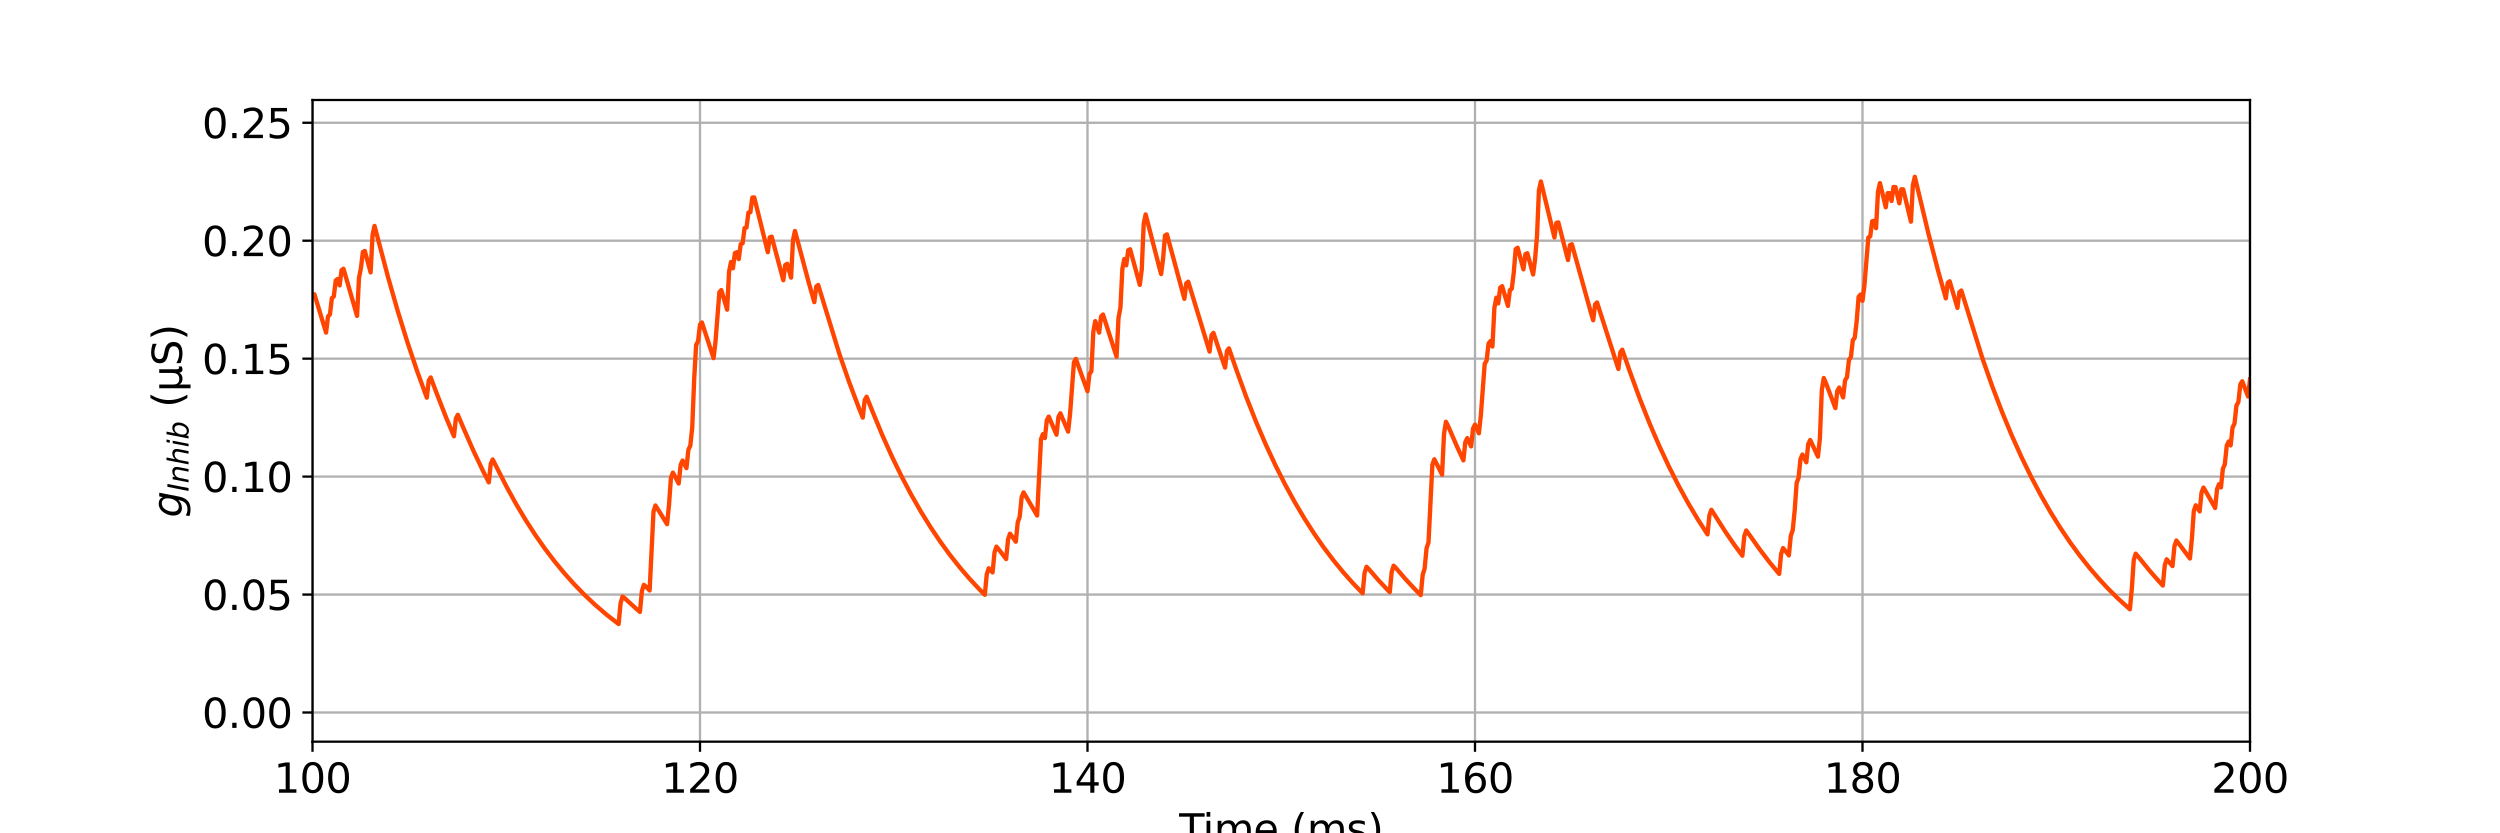 <?xml version="1.0" encoding="utf-8" standalone="no"?>
<!DOCTYPE svg PUBLIC "-//W3C//DTD SVG 1.1//EN"
  "http://www.w3.org/Graphics/SVG/1.1/DTD/svg11.dtd">
<svg xmlns:xlink="http://www.w3.org/1999/xlink" width="864pt" height="288pt" viewBox="0 0 864 288" xmlns="http://www.w3.org/2000/svg" version="1.1">
 <defs>
  <style type="text/css">*{stroke-linejoin: round; stroke-linecap: butt}</style>
 </defs>
 <g id="figure_1">
  <g id="patch_1">
   <path d="M 0 288 
L 864 288 
L 864 0 
L 0 0 
z
" style="fill: #ffffff"/>
  </g>
  <g id="axes_1">
   <g id="patch_2">
    <path d="M 108 256.32 
L 777.6 256.32 
L 777.6 34.56 
L 108 34.56 
z
" style="fill: #ffffff"/>
   </g>
   <g id="matplotlib.axis_1">
    <g id="xtick_1">
     <g id="line2d_1">
      <path d="M 108 256.32 
L 108 34.56 
" clip-path="url(#p18f97727ae)" style="fill: none; stroke: #b0b0b0; stroke-width: 0.8; stroke-linecap: square"/>
     </g>
     <g id="line2d_2">
      <defs>
       <path id="m486244ba51" d="M 0 0 
L 0 3.5 
" style="stroke: #000000; stroke-width: 0.8"/>
      </defs>
      <g>
       <use xlink:href="#m486244ba51" x="108" y="256.32" style="stroke: #000000; stroke-width: 0.8"/>
      </g>
     </g>
     <g id="text_1">
      <!-- 100 -->
      <g transform="translate(94.639 273.958) scale(0.14 -0.14)">
       <defs>
        <path id="DejaVuSans-31" d="M 794 531 
L 1825 531 
L 1825 4091 
L 703 3866 
L 703 4441 
L 1819 4666 
L 2450 4666 
L 2450 531 
L 3481 531 
L 3481 0 
L 794 0 
L 794 531 
z
" transform="scale(0.016)"/>
        <path id="DejaVuSans-30" d="M 2034 4250 
Q 1547 4250 1301 3770 
Q 1056 3291 1056 2328 
Q 1056 1369 1301 889 
Q 1547 409 2034 409 
Q 2525 409 2770 889 
Q 3016 1369 3016 2328 
Q 3016 3291 2770 3770 
Q 2525 4250 2034 4250 
z
M 2034 4750 
Q 2819 4750 3233 4129 
Q 3647 3509 3647 2328 
Q 3647 1150 3233 529 
Q 2819 -91 2034 -91 
Q 1250 -91 836 529 
Q 422 1150 422 2328 
Q 422 3509 836 4129 
Q 1250 4750 2034 4750 
z
" transform="scale(0.016)"/>
       </defs>
       <use xlink:href="#DejaVuSans-31"/>
       <use xlink:href="#DejaVuSans-30" x="63.623"/>
       <use xlink:href="#DejaVuSans-30" x="127.246"/>
      </g>
     </g>
    </g>
    <g id="xtick_2">
     <g id="line2d_3">
      <path d="M 241.92 256.32 
L 241.92 34.56 
" clip-path="url(#p18f97727ae)" style="fill: none; stroke: #b0b0b0; stroke-width: 0.8; stroke-linecap: square"/>
     </g>
     <g id="line2d_4">
      <g>
       <use xlink:href="#m486244ba51" x="241.92" y="256.32" style="stroke: #000000; stroke-width: 0.8"/>
      </g>
     </g>
     <g id="text_2">
      <!-- 120 -->
      <g transform="translate(228.559 273.958) scale(0.14 -0.14)">
       <defs>
        <path id="DejaVuSans-32" d="M 1228 531 
L 3431 531 
L 3431 0 
L 469 0 
L 469 531 
Q 828 903 1448 1529 
Q 2069 2156 2228 2338 
Q 2531 2678 2651 2914 
Q 2772 3150 2772 3378 
Q 2772 3750 2511 3984 
Q 2250 4219 1831 4219 
Q 1534 4219 1204 4116 
Q 875 4013 500 3803 
L 500 4441 
Q 881 4594 1212 4672 
Q 1544 4750 1819 4750 
Q 2544 4750 2975 4387 
Q 3406 4025 3406 3419 
Q 3406 3131 3298 2873 
Q 3191 2616 2906 2266 
Q 2828 2175 2409 1742 
Q 1991 1309 1228 531 
z
" transform="scale(0.016)"/>
       </defs>
       <use xlink:href="#DejaVuSans-31"/>
       <use xlink:href="#DejaVuSans-32" x="63.623"/>
       <use xlink:href="#DejaVuSans-30" x="127.246"/>
      </g>
     </g>
    </g>
    <g id="xtick_3">
     <g id="line2d_5">
      <path d="M 375.84 256.32 
L 375.84 34.56 
" clip-path="url(#p18f97727ae)" style="fill: none; stroke: #b0b0b0; stroke-width: 0.8; stroke-linecap: square"/>
     </g>
     <g id="line2d_6">
      <g>
       <use xlink:href="#m486244ba51" x="375.84" y="256.32" style="stroke: #000000; stroke-width: 0.8"/>
      </g>
     </g>
     <g id="text_3">
      <!-- 140 -->
      <g transform="translate(362.479 273.958) scale(0.14 -0.14)">
       <defs>
        <path id="DejaVuSans-34" d="M 2419 4116 
L 825 1625 
L 2419 1625 
L 2419 4116 
z
M 2253 4666 
L 3047 4666 
L 3047 1625 
L 3713 1625 
L 3713 1100 
L 3047 1100 
L 3047 0 
L 2419 0 
L 2419 1100 
L 313 1100 
L 313 1709 
L 2253 4666 
z
" transform="scale(0.016)"/>
       </defs>
       <use xlink:href="#DejaVuSans-31"/>
       <use xlink:href="#DejaVuSans-34" x="63.623"/>
       <use xlink:href="#DejaVuSans-30" x="127.246"/>
      </g>
     </g>
    </g>
    <g id="xtick_4">
     <g id="line2d_7">
      <path d="M 509.76 256.32 
L 509.76 34.56 
" clip-path="url(#p18f97727ae)" style="fill: none; stroke: #b0b0b0; stroke-width: 0.8; stroke-linecap: square"/>
     </g>
     <g id="line2d_8">
      <g>
       <use xlink:href="#m486244ba51" x="509.76" y="256.32" style="stroke: #000000; stroke-width: 0.8"/>
      </g>
     </g>
     <g id="text_4">
      <!-- 160 -->
      <g transform="translate(496.399 273.958) scale(0.14 -0.14)">
       <defs>
        <path id="DejaVuSans-36" d="M 2113 2584 
Q 1688 2584 1439 2293 
Q 1191 2003 1191 1497 
Q 1191 994 1439 701 
Q 1688 409 2113 409 
Q 2538 409 2786 701 
Q 3034 994 3034 1497 
Q 3034 2003 2786 2293 
Q 2538 2584 2113 2584 
z
M 3366 4563 
L 3366 3988 
Q 3128 4100 2886 4159 
Q 2644 4219 2406 4219 
Q 1781 4219 1451 3797 
Q 1122 3375 1075 2522 
Q 1259 2794 1537 2939 
Q 1816 3084 2150 3084 
Q 2853 3084 3261 2657 
Q 3669 2231 3669 1497 
Q 3669 778 3244 343 
Q 2819 -91 2113 -91 
Q 1303 -91 875 529 
Q 447 1150 447 2328 
Q 447 3434 972 4092 
Q 1497 4750 2381 4750 
Q 2619 4750 2861 4703 
Q 3103 4656 3366 4563 
z
" transform="scale(0.016)"/>
       </defs>
       <use xlink:href="#DejaVuSans-31"/>
       <use xlink:href="#DejaVuSans-36" x="63.623"/>
       <use xlink:href="#DejaVuSans-30" x="127.246"/>
      </g>
     </g>
    </g>
    <g id="xtick_5">
     <g id="line2d_9">
      <path d="M 643.68 256.32 
L 643.68 34.56 
" clip-path="url(#p18f97727ae)" style="fill: none; stroke: #b0b0b0; stroke-width: 0.8; stroke-linecap: square"/>
     </g>
     <g id="line2d_10">
      <g>
       <use xlink:href="#m486244ba51" x="643.68" y="256.32" style="stroke: #000000; stroke-width: 0.8"/>
      </g>
     </g>
     <g id="text_5">
      <!-- 180 -->
      <g transform="translate(630.319 273.958) scale(0.14 -0.14)">
       <defs>
        <path id="DejaVuSans-38" d="M 2034 2216 
Q 1584 2216 1326 1975 
Q 1069 1734 1069 1313 
Q 1069 891 1326 650 
Q 1584 409 2034 409 
Q 2484 409 2743 651 
Q 3003 894 3003 1313 
Q 3003 1734 2745 1975 
Q 2488 2216 2034 2216 
z
M 1403 2484 
Q 997 2584 770 2862 
Q 544 3141 544 3541 
Q 544 4100 942 4425 
Q 1341 4750 2034 4750 
Q 2731 4750 3128 4425 
Q 3525 4100 3525 3541 
Q 3525 3141 3298 2862 
Q 3072 2584 2669 2484 
Q 3125 2378 3379 2068 
Q 3634 1759 3634 1313 
Q 3634 634 3220 271 
Q 2806 -91 2034 -91 
Q 1263 -91 848 271 
Q 434 634 434 1313 
Q 434 1759 690 2068 
Q 947 2378 1403 2484 
z
M 1172 3481 
Q 1172 3119 1398 2916 
Q 1625 2713 2034 2713 
Q 2441 2713 2670 2916 
Q 2900 3119 2900 3481 
Q 2900 3844 2670 4047 
Q 2441 4250 2034 4250 
Q 1625 4250 1398 4047 
Q 1172 3844 1172 3481 
z
" transform="scale(0.016)"/>
       </defs>
       <use xlink:href="#DejaVuSans-31"/>
       <use xlink:href="#DejaVuSans-38" x="63.623"/>
       <use xlink:href="#DejaVuSans-30" x="127.246"/>
      </g>
     </g>
    </g>
    <g id="xtick_6">
     <g id="line2d_11">
      <path d="M 777.6 256.32 
L 777.6 34.56 
" clip-path="url(#p18f97727ae)" style="fill: none; stroke: #b0b0b0; stroke-width: 0.8; stroke-linecap: square"/>
     </g>
     <g id="line2d_12">
      <g>
       <use xlink:href="#m486244ba51" x="777.6" y="256.32" style="stroke: #000000; stroke-width: 0.8"/>
      </g>
     </g>
     <g id="text_6">
      <!-- 200 -->
      <g transform="translate(764.239 273.958) scale(0.14 -0.14)">
       <use xlink:href="#DejaVuSans-32"/>
       <use xlink:href="#DejaVuSans-30" x="63.623"/>
       <use xlink:href="#DejaVuSans-30" x="127.246"/>
      </g>
     </g>
    </g>
    <g id="text_7">
     <!-- Time (ms) -->
     <g transform="translate(407.521 291.507) scale(0.14 -0.14)">
      <defs>
       <path id="DejaVuSans-54" d="M -19 4666 
L 3928 4666 
L 3928 4134 
L 2272 4134 
L 2272 0 
L 1638 0 
L 1638 4134 
L -19 4134 
L -19 4666 
z
" transform="scale(0.016)"/>
       <path id="DejaVuSans-69" d="M 603 3500 
L 1178 3500 
L 1178 0 
L 603 0 
L 603 3500 
z
M 603 4863 
L 1178 4863 
L 1178 4134 
L 603 4134 
L 603 4863 
z
" transform="scale(0.016)"/>
       <path id="DejaVuSans-6d" d="M 3328 2828 
Q 3544 3216 3844 3400 
Q 4144 3584 4550 3584 
Q 5097 3584 5394 3201 
Q 5691 2819 5691 2113 
L 5691 0 
L 5113 0 
L 5113 2094 
Q 5113 2597 4934 2840 
Q 4756 3084 4391 3084 
Q 3944 3084 3684 2787 
Q 3425 2491 3425 1978 
L 3425 0 
L 2847 0 
L 2847 2094 
Q 2847 2600 2669 2842 
Q 2491 3084 2119 3084 
Q 1678 3084 1418 2786 
Q 1159 2488 1159 1978 
L 1159 0 
L 581 0 
L 581 3500 
L 1159 3500 
L 1159 2956 
Q 1356 3278 1631 3431 
Q 1906 3584 2284 3584 
Q 2666 3584 2933 3390 
Q 3200 3197 3328 2828 
z
" transform="scale(0.016)"/>
       <path id="DejaVuSans-65" d="M 3597 1894 
L 3597 1613 
L 953 1613 
Q 991 1019 1311 708 
Q 1631 397 2203 397 
Q 2534 397 2845 478 
Q 3156 559 3463 722 
L 3463 178 
Q 3153 47 2828 -22 
Q 2503 -91 2169 -91 
Q 1331 -91 842 396 
Q 353 884 353 1716 
Q 353 2575 817 3079 
Q 1281 3584 2069 3584 
Q 2775 3584 3186 3129 
Q 3597 2675 3597 1894 
z
M 3022 2063 
Q 3016 2534 2758 2815 
Q 2500 3097 2075 3097 
Q 1594 3097 1305 2825 
Q 1016 2553 972 2059 
L 3022 2063 
z
" transform="scale(0.016)"/>
       <path id="DejaVuSans-20" transform="scale(0.016)"/>
       <path id="DejaVuSans-28" d="M 1984 4856 
Q 1566 4138 1362 3434 
Q 1159 2731 1159 2009 
Q 1159 1288 1364 580 
Q 1569 -128 1984 -844 
L 1484 -844 
Q 1016 -109 783 600 
Q 550 1309 550 2009 
Q 550 2706 781 3412 
Q 1013 4119 1484 4856 
L 1984 4856 
z
" transform="scale(0.016)"/>
       <path id="DejaVuSans-73" d="M 2834 3397 
L 2834 2853 
Q 2591 2978 2328 3040 
Q 2066 3103 1784 3103 
Q 1356 3103 1142 2972 
Q 928 2841 928 2578 
Q 928 2378 1081 2264 
Q 1234 2150 1697 2047 
L 1894 2003 
Q 2506 1872 2764 1633 
Q 3022 1394 3022 966 
Q 3022 478 2636 193 
Q 2250 -91 1575 -91 
Q 1294 -91 989 -36 
Q 684 19 347 128 
L 347 722 
Q 666 556 975 473 
Q 1284 391 1588 391 
Q 1994 391 2212 530 
Q 2431 669 2431 922 
Q 2431 1156 2273 1281 
Q 2116 1406 1581 1522 
L 1381 1569 
Q 847 1681 609 1914 
Q 372 2147 372 2553 
Q 372 3047 722 3315 
Q 1072 3584 1716 3584 
Q 2034 3584 2315 3537 
Q 2597 3491 2834 3397 
z
" transform="scale(0.016)"/>
       <path id="DejaVuSans-29" d="M 513 4856 
L 1013 4856 
Q 1481 4119 1714 3412 
Q 1947 2706 1947 2009 
Q 1947 1309 1714 600 
Q 1481 -109 1013 -844 
L 513 -844 
Q 928 -128 1133 580 
Q 1338 1288 1338 2009 
Q 1338 2731 1133 3434 
Q 928 4138 513 4856 
z
" transform="scale(0.016)"/>
      </defs>
      <use xlink:href="#DejaVuSans-54"/>
      <use xlink:href="#DejaVuSans-69" x="57.959"/>
      <use xlink:href="#DejaVuSans-6d" x="85.742"/>
      <use xlink:href="#DejaVuSans-65" x="183.154"/>
      <use xlink:href="#DejaVuSans-20" x="244.678"/>
      <use xlink:href="#DejaVuSans-28" x="276.465"/>
      <use xlink:href="#DejaVuSans-6d" x="315.479"/>
      <use xlink:href="#DejaVuSans-73" x="412.891"/>
      <use xlink:href="#DejaVuSans-29" x="464.99"/>
     </g>
    </g>
   </g>
   <g id="matplotlib.axis_2">
    <g id="ytick_1">
     <g id="line2d_13">
      <path d="M 108 246.24 
L 777.6 246.24 
" clip-path="url(#p18f97727ae)" style="fill: none; stroke: #b0b0b0; stroke-width: 0.8; stroke-linecap: square"/>
     </g>
     <g id="line2d_14">
      <defs>
       <path id="m0ef8125240" d="M 0 0 
L -3.5 0 
" style="stroke: #000000; stroke-width: 0.8"/>
      </defs>
      <g>
       <use xlink:href="#m0ef8125240" x="108" y="246.24" style="stroke: #000000; stroke-width: 0.8"/>
      </g>
     </g>
     <g id="text_8">
      <!-- 0.00 -->
      <g transform="translate(69.828 251.559) scale(0.14 -0.14)">
       <defs>
        <path id="DejaVuSans-2e" d="M 684 794 
L 1344 794 
L 1344 0 
L 684 0 
L 684 794 
z
" transform="scale(0.016)"/>
       </defs>
       <use xlink:href="#DejaVuSans-30"/>
       <use xlink:href="#DejaVuSans-2e" x="63.623"/>
       <use xlink:href="#DejaVuSans-30" x="95.41"/>
       <use xlink:href="#DejaVuSans-30" x="159.033"/>
      </g>
     </g>
    </g>
    <g id="ytick_2">
     <g id="line2d_15">
      <path d="M 108 205.478 
L 777.6 205.478 
" clip-path="url(#p18f97727ae)" style="fill: none; stroke: #b0b0b0; stroke-width: 0.8; stroke-linecap: square"/>
     </g>
     <g id="line2d_16">
      <g>
       <use xlink:href="#m0ef8125240" x="108" y="205.478" style="stroke: #000000; stroke-width: 0.8"/>
      </g>
     </g>
     <g id="text_9">
      <!-- 0.05 -->
      <g transform="translate(69.828 210.797) scale(0.14 -0.14)">
       <defs>
        <path id="DejaVuSans-35" d="M 691 4666 
L 3169 4666 
L 3169 4134 
L 1269 4134 
L 1269 2991 
Q 1406 3038 1543 3061 
Q 1681 3084 1819 3084 
Q 2600 3084 3056 2656 
Q 3513 2228 3513 1497 
Q 3513 744 3044 326 
Q 2575 -91 1722 -91 
Q 1428 -91 1123 -41 
Q 819 9 494 109 
L 494 744 
Q 775 591 1075 516 
Q 1375 441 1709 441 
Q 2250 441 2565 725 
Q 2881 1009 2881 1497 
Q 2881 1984 2565 2268 
Q 2250 2553 1709 2553 
Q 1456 2553 1204 2497 
Q 953 2441 691 2322 
L 691 4666 
z
" transform="scale(0.016)"/>
       </defs>
       <use xlink:href="#DejaVuSans-30"/>
       <use xlink:href="#DejaVuSans-2e" x="63.623"/>
       <use xlink:href="#DejaVuSans-30" x="95.41"/>
       <use xlink:href="#DejaVuSans-35" x="159.033"/>
      </g>
     </g>
    </g>
    <g id="ytick_3">
     <g id="line2d_17">
      <path d="M 108 164.716 
L 777.6 164.716 
" clip-path="url(#p18f97727ae)" style="fill: none; stroke: #b0b0b0; stroke-width: 0.8; stroke-linecap: square"/>
     </g>
     <g id="line2d_18">
      <g>
       <use xlink:href="#m0ef8125240" x="108" y="164.716" style="stroke: #000000; stroke-width: 0.8"/>
      </g>
     </g>
     <g id="text_10">
      <!-- 0.10 -->
      <g transform="translate(69.828 170.035) scale(0.14 -0.14)">
       <use xlink:href="#DejaVuSans-30"/>
       <use xlink:href="#DejaVuSans-2e" x="63.623"/>
       <use xlink:href="#DejaVuSans-31" x="95.41"/>
       <use xlink:href="#DejaVuSans-30" x="159.033"/>
      </g>
     </g>
    </g>
    <g id="ytick_4">
     <g id="line2d_19">
      <path d="M 108 123.954 
L 777.6 123.954 
" clip-path="url(#p18f97727ae)" style="fill: none; stroke: #b0b0b0; stroke-width: 0.8; stroke-linecap: square"/>
     </g>
     <g id="line2d_20">
      <g>
       <use xlink:href="#m0ef8125240" x="108" y="123.954" style="stroke: #000000; stroke-width: 0.8"/>
      </g>
     </g>
     <g id="text_11">
      <!-- 0.15 -->
      <g transform="translate(69.828 129.273) scale(0.14 -0.14)">
       <use xlink:href="#DejaVuSans-30"/>
       <use xlink:href="#DejaVuSans-2e" x="63.623"/>
       <use xlink:href="#DejaVuSans-31" x="95.41"/>
       <use xlink:href="#DejaVuSans-35" x="159.033"/>
      </g>
     </g>
    </g>
    <g id="ytick_5">
     <g id="line2d_21">
      <path d="M 108 83.192 
L 777.6 83.192 
" clip-path="url(#p18f97727ae)" style="fill: none; stroke: #b0b0b0; stroke-width: 0.8; stroke-linecap: square"/>
     </g>
     <g id="line2d_22">
      <g>
       <use xlink:href="#m0ef8125240" x="108" y="83.192" style="stroke: #000000; stroke-width: 0.8"/>
      </g>
     </g>
     <g id="text_12">
      <!-- 0.20 -->
      <g transform="translate(69.828 88.511) scale(0.14 -0.14)">
       <use xlink:href="#DejaVuSans-30"/>
       <use xlink:href="#DejaVuSans-2e" x="63.623"/>
       <use xlink:href="#DejaVuSans-32" x="95.41"/>
       <use xlink:href="#DejaVuSans-30" x="159.033"/>
      </g>
     </g>
    </g>
    <g id="ytick_6">
     <g id="line2d_23">
      <path d="M 108 42.43 
L 777.6 42.43 
" clip-path="url(#p18f97727ae)" style="fill: none; stroke: #b0b0b0; stroke-width: 0.8; stroke-linecap: square"/>
     </g>
     <g id="line2d_24">
      <g>
       <use xlink:href="#m0ef8125240" x="108" y="42.43" style="stroke: #000000; stroke-width: 0.8"/>
      </g>
     </g>
     <g id="text_13">
      <!-- 0.25 -->
      <g transform="translate(69.828 47.749) scale(0.14 -0.14)">
       <use xlink:href="#DejaVuSans-30"/>
       <use xlink:href="#DejaVuSans-2e" x="63.623"/>
       <use xlink:href="#DejaVuSans-32" x="95.41"/>
       <use xlink:href="#DejaVuSans-35" x="159.033"/>
      </g>
     </g>
    </g>
    <g id="text_14">
     <!-- $g_{Inhib}$ (µS) -->
     <g transform="translate(62.888 178.83) rotate(-90) scale(0.14 -0.14)">
      <defs>
       <path id="DejaVuSans-Oblique-67" d="M 3816 3500 
L 3219 434 
Q 3047 -456 2561 -893 
Q 2075 -1331 1253 -1331 
Q 950 -1331 690 -1286 
Q 431 -1241 206 -1147 
L 313 -588 
Q 525 -725 762 -790 
Q 1000 -856 1269 -856 
Q 1816 -856 2167 -557 
Q 2519 -259 2631 300 
L 2681 563 
Q 2441 288 2122 144 
Q 1803 0 1434 0 
Q 903 0 598 351 
Q 294 703 294 1319 
Q 294 1803 478 2267 
Q 663 2731 997 3091 
Q 1219 3328 1514 3456 
Q 1809 3584 2131 3584 
Q 2484 3584 2746 3420 
Q 3009 3256 3138 2956 
L 3238 3500 
L 3816 3500 
z
M 2950 2216 
Q 2950 2641 2750 2872 
Q 2550 3103 2181 3103 
Q 1953 3103 1747 3012 
Q 1541 2922 1394 2759 
Q 1156 2491 1023 2127 
Q 891 1763 891 1375 
Q 891 944 1092 712 
Q 1294 481 1672 481 
Q 2219 481 2584 976 
Q 2950 1472 2950 2216 
z
" transform="scale(0.016)"/>
       <path id="DejaVuSans-Oblique-49" d="M 1081 4666 
L 1716 4666 
L 806 0 
L 172 0 
L 1081 4666 
z
" transform="scale(0.016)"/>
       <path id="DejaVuSans-Oblique-6e" d="M 3566 2113 
L 3156 0 
L 2578 0 
L 2988 2091 
Q 3016 2238 3031 2350 
Q 3047 2463 3047 2528 
Q 3047 2791 2881 2937 
Q 2716 3084 2419 3084 
Q 1956 3084 1622 2776 
Q 1288 2469 1184 1941 
L 800 0 
L 225 0 
L 903 3500 
L 1478 3500 
L 1363 2950 
Q 1603 3253 1940 3418 
Q 2278 3584 2650 3584 
Q 3113 3584 3367 3334 
Q 3622 3084 3622 2631 
Q 3622 2519 3608 2391 
Q 3594 2263 3566 2113 
z
" transform="scale(0.016)"/>
       <path id="DejaVuSans-Oblique-68" d="M 3566 2113 
L 3156 0 
L 2578 0 
L 2988 2091 
Q 3016 2238 3031 2350 
Q 3047 2463 3047 2528 
Q 3047 2791 2881 2937 
Q 2716 3084 2419 3084 
Q 1956 3084 1617 2771 
Q 1278 2459 1178 1941 
L 800 0 
L 225 0 
L 1172 4863 
L 1747 4863 
L 1375 2950 
Q 1594 3244 1934 3414 
Q 2275 3584 2650 3584 
Q 3113 3584 3367 3334 
Q 3622 3084 3622 2631 
Q 3622 2519 3608 2391 
Q 3594 2263 3566 2113 
z
" transform="scale(0.016)"/>
       <path id="DejaVuSans-Oblique-69" d="M 1172 4863 
L 1747 4863 
L 1606 4134 
L 1031 4134 
L 1172 4863 
z
M 909 3500 
L 1484 3500 
L 800 0 
L 225 0 
L 909 3500 
z
" transform="scale(0.016)"/>
       <path id="DejaVuSans-Oblique-62" d="M 3169 2138 
Q 3169 2591 2961 2847 
Q 2753 3103 2388 3103 
Q 2122 3103 1889 2973 
Q 1656 2844 1484 2597 
Q 1303 2338 1198 1995 
Q 1094 1653 1094 1313 
Q 1094 881 1298 636 
Q 1503 391 1863 391 
Q 2134 391 2365 517 
Q 2597 644 2772 891 
Q 2950 1147 3059 1487 
Q 3169 1828 3169 2138 
z
M 1381 2969 
Q 1594 3256 1914 3420 
Q 2234 3584 2584 3584 
Q 3122 3584 3439 3221 
Q 3756 2859 3756 2241 
Q 3756 1734 3570 1259 
Q 3384 784 3041 416 
Q 2816 172 2522 40 
Q 2228 -91 1906 -91 
Q 1566 -91 1316 65 
Q 1066 222 909 531 
L 806 0 
L 231 0 
L 1178 4863 
L 1753 4863 
L 1381 2969 
z
" transform="scale(0.016)"/>
       <path id="DejaVuSans-b5" d="M 544 -1331 
L 544 3500 
L 1119 3500 
L 1119 1325 
Q 1119 872 1334 640 
Q 1550 409 1972 409 
Q 2434 409 2667 671 
Q 2900 934 2900 1459 
L 2900 3500 
L 3475 3500 
L 3475 806 
Q 3475 619 3529 530 
Q 3584 441 3700 441 
Q 3728 441 3778 458 
Q 3828 475 3916 513 
L 3916 50 
Q 3788 -22 3673 -56 
Q 3559 -91 3450 -91 
Q 3234 -91 3106 31 
Q 2978 153 2931 403 
Q 2775 156 2548 32 
Q 2322 -91 2016 -91 
Q 1697 -91 1473 31 
Q 1250 153 1119 397 
L 1119 -1331 
L 544 -1331 
z
" transform="scale(0.016)"/>
       <path id="DejaVuSans-53" d="M 3425 4513 
L 3425 3897 
Q 3066 4069 2747 4153 
Q 2428 4238 2131 4238 
Q 1616 4238 1336 4038 
Q 1056 3838 1056 3469 
Q 1056 3159 1242 3001 
Q 1428 2844 1947 2747 
L 2328 2669 
Q 3034 2534 3370 2195 
Q 3706 1856 3706 1288 
Q 3706 609 3251 259 
Q 2797 -91 1919 -91 
Q 1588 -91 1214 -16 
Q 841 59 441 206 
L 441 856 
Q 825 641 1194 531 
Q 1563 422 1919 422 
Q 2459 422 2753 634 
Q 3047 847 3047 1241 
Q 3047 1584 2836 1778 
Q 2625 1972 2144 2069 
L 1759 2144 
Q 1053 2284 737 2584 
Q 422 2884 422 3419 
Q 422 4038 858 4394 
Q 1294 4750 2059 4750 
Q 2388 4750 2728 4690 
Q 3069 4631 3425 4513 
z
" transform="scale(0.016)"/>
      </defs>
      <use xlink:href="#DejaVuSans-Oblique-67" transform="translate(0 0.125)"/>
      <use xlink:href="#DejaVuSans-Oblique-49" transform="translate(63.477 -16.281) scale(0.7)"/>
      <use xlink:href="#DejaVuSans-Oblique-6e" transform="translate(84.121 -16.281) scale(0.7)"/>
      <use xlink:href="#DejaVuSans-Oblique-68" transform="translate(128.486 -16.281) scale(0.7)"/>
      <use xlink:href="#DejaVuSans-Oblique-69" transform="translate(172.852 -16.281) scale(0.7)"/>
      <use xlink:href="#DejaVuSans-Oblique-62" transform="translate(192.3 -16.281) scale(0.7)"/>
      <use xlink:href="#DejaVuSans-20" transform="translate(239.468 0.125)"/>
      <use xlink:href="#DejaVuSans-28" transform="translate(271.255 0.125)"/>
      <use xlink:href="#DejaVuSans-b5" transform="translate(310.269 0.125)"/>
      <use xlink:href="#DejaVuSans-53" transform="translate(373.892 0.125)"/>
      <use xlink:href="#DejaVuSans-29" transform="translate(437.368 0.125)"/>
     </g>
    </g>
   </g>
   <g id="line2d_25">
    <path d="M 108 102.474 
L 108.67 101.714 
L 112.687 114.946 
L 113.357 109.378 
L 114.026 108.675 
L 114.696 103.039 
L 115.366 102.438 
L 116.035 96.903 
L 116.705 96.4 
L 117.374 98.64 
L 118.044 93.334 
L 118.714 92.889 
L 123.401 109.176 
L 124.07 96.023 
L 124.74 92.632 
L 125.41 87.086 
L 126.079 86.741 
L 128.088 94.145 
L 128.758 81.233 
L 129.427 78.08 
L 130.766 83.11 
L 134.114 95.803 
L 137.462 107.508 
L 140.81 118.302 
L 144.158 128.256 
L 147.506 137.436 
L 148.176 131.507 
L 148.846 130.448 
L 150.854 135.778 
L 154.202 144.373 
L 156.881 150.765 
L 157.55 144.621 
L 158.22 143.351 
L 160.229 148.07 
L 163.577 155.708 
L 166.925 162.752 
L 168.934 166.712 
L 169.603 160.312 
L 170.273 158.791 
L 171.612 161.413 
L 174.96 168.013 
L 178.308 174.1 
L 181.656 179.713 
L 185.004 184.889 
L 188.352 189.663 
L 191.7 194.065 
L 195.048 198.124 
L 198.396 201.868 
L 201.744 205.32 
L 205.762 209.111 
L 209.779 212.55 
L 213.797 215.67 
L 214.466 208.484 
L 215.136 206.188 
L 215.806 206.663 
L 219.823 210.329 
L 221.162 211.474 
L 221.832 204.355 
L 222.502 202.125 
L 223.171 202.666 
L 224.51 204.055 
L 225.85 176.808 
L 226.519 174.686 
L 227.858 176.801 
L 230.537 181.158 
L 231.206 174.526 
L 231.876 165.098 
L 232.546 163.332 
L 233.885 165.81 
L 234.554 167.102 
L 235.224 160.696 
L 235.894 159.168 
L 237.233 161.779 
L 237.902 155.458 
L 238.572 154.014 
L 239.242 147.65 
L 239.911 130.976 
L 240.581 119.178 
L 241.25 117.981 
L 241.92 112.196 
L 242.59 111.448 
L 246.607 123.778 
L 247.277 118.068 
L 248.616 100.995 
L 249.286 100.259 
L 251.294 107.021 
L 251.964 93.903 
L 252.634 90.545 
L 253.303 92.711 
L 253.973 87.501 
L 254.642 87.149 
L 255.312 89.537 
L 255.982 84.378 
L 256.651 84.076 
L 257.321 78.836 
L 257.99 78.624 
L 258.66 73.471 
L 259.33 73.345 
L 259.999 68.278 
L 260.669 68.235 
L 265.356 87.166 
L 266.026 82.044 
L 266.695 81.78 
L 270.713 96.858 
L 271.382 91.581 
L 272.052 91.164 
L 273.391 95.942 
L 274.061 83.002 
L 274.73 79.82 
L 276.07 84.795 
L 279.418 97.356 
L 281.426 104.419 
L 282.096 99.02 
L 282.766 98.483 
L 290.131 122.458 
L 293.479 132.089 
L 296.827 140.971 
L 298.166 144.327 
L 298.836 138.287 
L 299.506 137.119 
L 301.514 142.133 
L 304.862 150.233 
L 308.21 157.703 
L 311.558 164.592 
L 314.906 170.944 
L 318.254 176.803 
L 321.602 182.205 
L 324.95 187.188 
L 328.298 191.782 
L 331.646 196.02 
L 334.994 199.927 
L 338.342 203.53 
L 340.351 205.556 
L 341.021 198.532 
L 341.69 196.396 
L 342.36 197.029 
L 343.03 197.82 
L 343.699 190.92 
L 344.369 188.907 
L 345.708 190.569 
L 347.717 193.21 
L 348.386 186.385 
L 349.056 184.444 
L 350.395 186.249 
L 351.065 187.213 
L 351.734 180.483 
L 352.404 178.637 
L 353.074 171.878 
L 353.743 170.17 
L 355.082 172.43 
L 358.43 178.173 
L 359.77 151.751 
L 360.439 150.031 
L 361.109 151.409 
L 361.778 145.255 
L 362.448 143.975 
L 364.457 148.664 
L 365.126 150.232 
L 365.796 144.097 
L 366.466 142.836 
L 368.474 147.578 
L 369.144 149.164 
L 369.814 143.046 
L 371.153 125.177 
L 371.822 124.052 
L 373.831 129.685 
L 375.84 135.214 
L 376.51 129.321 
L 377.179 128.297 
L 377.849 114.669 
L 378.518 110.978 
L 379.858 114.959 
L 380.527 109.391 
L 381.197 108.688 
L 385.884 123.282 
L 386.554 109.902 
L 387.223 106.288 
L 387.893 92.845 
L 388.562 89.505 
L 389.232 91.687 
L 389.902 86.493 
L 390.571 86.158 
L 393.919 98.456 
L 394.589 93.153 
L 395.258 77.354 
L 395.928 74.095 
L 397.267 79.253 
L 400.615 92.245 
L 401.285 94.72 
L 401.954 89.477 
L 402.624 81.416 
L 403.294 80.994 
L 409.32 103.265 
L 409.99 97.885 
L 410.659 97.366 
L 418.025 121.523 
L 418.694 115.849 
L 419.364 115.042 
L 422.042 123.114 
L 423.382 127.039 
L 424.051 121.277 
L 424.721 120.383 
L 427.399 128.119 
L 430.747 137.31 
L 434.095 145.785 
L 437.443 153.601 
L 440.791 160.809 
L 444.139 167.456 
L 447.487 173.586 
L 450.835 179.239 
L 454.183 184.452 
L 457.531 189.26 
L 460.879 193.693 
L 464.227 197.782 
L 467.575 201.552 
L 470.923 205.029 
L 471.593 198.013 
L 472.262 195.886 
L 472.932 196.527 
L 476.28 200.395 
L 479.628 203.962 
L 480.298 204.641 
L 480.967 197.632 
L 481.637 195.511 
L 482.306 196.158 
L 485.654 200.054 
L 489.002 203.648 
L 491.011 205.668 
L 491.681 198.643 
L 492.35 196.505 
L 493.02 189.458 
L 493.69 187.468 
L 495.029 160.585 
L 495.698 158.722 
L 497.038 161.347 
L 498.377 164.054 
L 499.046 150.019 
L 499.716 145.76 
L 500.386 147.038 
L 503.734 154.757 
L 505.742 159.097 
L 506.412 152.819 
L 507.082 151.418 
L 508.421 154.276 
L 509.09 148.075 
L 509.76 146.75 
L 511.099 149.757 
L 511.769 143.629 
L 513.108 125.742 
L 513.778 124.608 
L 514.447 118.716 
L 515.117 117.863 
L 515.786 119.758 
L 516.456 106.435 
L 517.126 102.876 
L 517.795 104.844 
L 518.465 99.438 
L 519.134 98.895 
L 521.143 105.722 
L 521.813 100.302 
L 522.482 99.745 
L 523.152 94.253 
L 523.822 86.115 
L 524.491 85.617 
L 526.5 93.074 
L 527.17 87.858 
L 527.839 87.5 
L 529.848 94.868 
L 530.518 89.623 
L 531.187 81.559 
L 531.857 65.779 
L 532.526 62.706 
L 533.866 68.226 
L 537.214 82.077 
L 537.883 77.037 
L 538.553 76.854 
L 541.901 89.875 
L 542.57 84.71 
L 543.24 84.403 
L 549.936 108.462 
L 550.606 110.676 
L 551.275 105.177 
L 551.945 104.541 
L 559.31 127.527 
L 559.98 121.757 
L 560.65 120.855 
L 563.328 128.562 
L 566.676 137.718 
L 570.024 146.162 
L 573.372 153.948 
L 576.72 161.129 
L 580.068 167.751 
L 583.416 173.858 
L 586.764 179.49 
L 590.112 184.684 
L 590.782 177.995 
L 591.451 176.189 
L 592.79 178.257 
L 596.138 183.547 
L 599.486 188.425 
L 602.165 192.052 
L 602.834 185.245 
L 603.504 183.323 
L 604.843 185.163 
L 608.191 189.915 
L 611.539 194.298 
L 614.887 198.339 
L 615.557 191.431 
L 616.226 189.409 
L 617.566 191.056 
L 618.235 191.943 
L 618.905 185.137 
L 619.574 183.217 
L 620.244 176.383 
L 620.914 166.926 
L 621.583 165.13 
L 622.253 158.587 
L 622.922 157.093 
L 624.262 159.77 
L 624.931 153.481 
L 625.601 152.07 
L 626.94 154.906 
L 628.279 157.818 
L 628.949 151.561 
L 629.618 134.824 
L 630.288 130.642 
L 630.958 132.163 
L 634.306 141.039 
L 634.975 135.052 
L 635.645 133.936 
L 636.984 137.351 
L 637.654 131.423 
L 638.323 130.365 
L 638.993 124.382 
L 639.662 123.437 
L 640.332 117.565 
L 641.002 116.73 
L 641.671 110.965 
L 642.341 102.559 
L 643.01 101.797 
L 643.68 103.95 
L 644.35 98.559 
L 645.689 82.108 
L 646.358 81.675 
L 647.028 76.474 
L 647.698 76.299 
L 648.367 78.862 
L 649.037 66.196 
L 649.706 63.284 
L 651.046 68.786 
L 651.715 71.638 
L 652.385 66.766 
L 653.054 66.747 
L 653.724 69.464 
L 654.394 64.626 
L 655.063 64.642 
L 656.402 70.266 
L 657.072 65.416 
L 657.742 65.42 
L 660.42 76.605 
L 661.09 63.975 
L 661.759 61.099 
L 663.098 66.671 
L 666.446 80.643 
L 669.794 93.527 
L 672.473 103.109 
L 673.142 97.731 
L 673.812 97.215 
L 676.49 106.406 
L 677.16 100.975 
L 677.83 100.407 
L 685.195 124.067 
L 688.543 133.573 
L 691.891 142.339 
L 695.239 150.424 
L 698.587 157.879 
L 701.935 164.754 
L 705.283 171.094 
L 708.631 176.941 
L 711.979 182.333 
L 715.327 187.305 
L 718.675 191.891 
L 722.023 196.119 
L 725.371 200.019 
L 728.719 203.615 
L 732.067 206.932 
L 736.085 210.573 
L 736.754 203.468 
L 737.424 193.575 
L 738.094 191.351 
L 739.433 192.935 
L 742.781 197.083 
L 746.129 200.907 
L 747.468 202.353 
L 748.138 195.38 
L 748.807 193.295 
L 750.146 194.817 
L 750.816 195.644 
L 751.486 188.779 
L 752.155 186.8 
L 753.494 188.529 
L 756.842 193.02 
L 757.512 186.197 
L 758.182 176.582 
L 758.851 174.63 
L 760.19 176.748 
L 760.86 170.187 
L 761.53 168.506 
L 762.869 170.819 
L 765.547 175.552 
L 766.217 169.01 
L 766.886 167.348 
L 767.556 168.448 
L 768.226 162.02 
L 768.895 160.471 
L 769.565 154.003 
L 770.234 152.583 
L 770.904 153.92 
L 771.574 147.726 
L 772.243 146.406 
L 772.913 140.165 
L 773.582 138.967 
L 774.252 132.845 
L 774.922 131.764 
L 776.93 137.032 
L 777.6 131.109 
L 777.6 131.109 
" clip-path="url(#p18f97727ae)" style="fill: none; stroke: #ff4500; stroke-width: 1.5; stroke-linecap: square"/>
   </g>
   <g id="patch_3">
    <path d="M 108 256.32 
L 108 34.56 
" style="fill: none; stroke: #000000; stroke-width: 0.8; stroke-linejoin: miter; stroke-linecap: square"/>
   </g>
   <g id="patch_4">
    <path d="M 777.6 256.32 
L 777.6 34.56 
" style="fill: none; stroke: #000000; stroke-width: 0.8; stroke-linejoin: miter; stroke-linecap: square"/>
   </g>
   <g id="patch_5">
    <path d="M 108 256.32 
L 777.6 256.32 
" style="fill: none; stroke: #000000; stroke-width: 0.8; stroke-linejoin: miter; stroke-linecap: square"/>
   </g>
   <g id="patch_6">
    <path d="M 108 34.56 
L 777.6 34.56 
" style="fill: none; stroke: #000000; stroke-width: 0.8; stroke-linejoin: miter; stroke-linecap: square"/>
   </g>
  </g>
 </g>
 <defs>
  <clipPath id="p18f97727ae">
   <rect x="108" y="34.56" width="669.6" height="221.76"/>
  </clipPath>
 </defs>
</svg>
